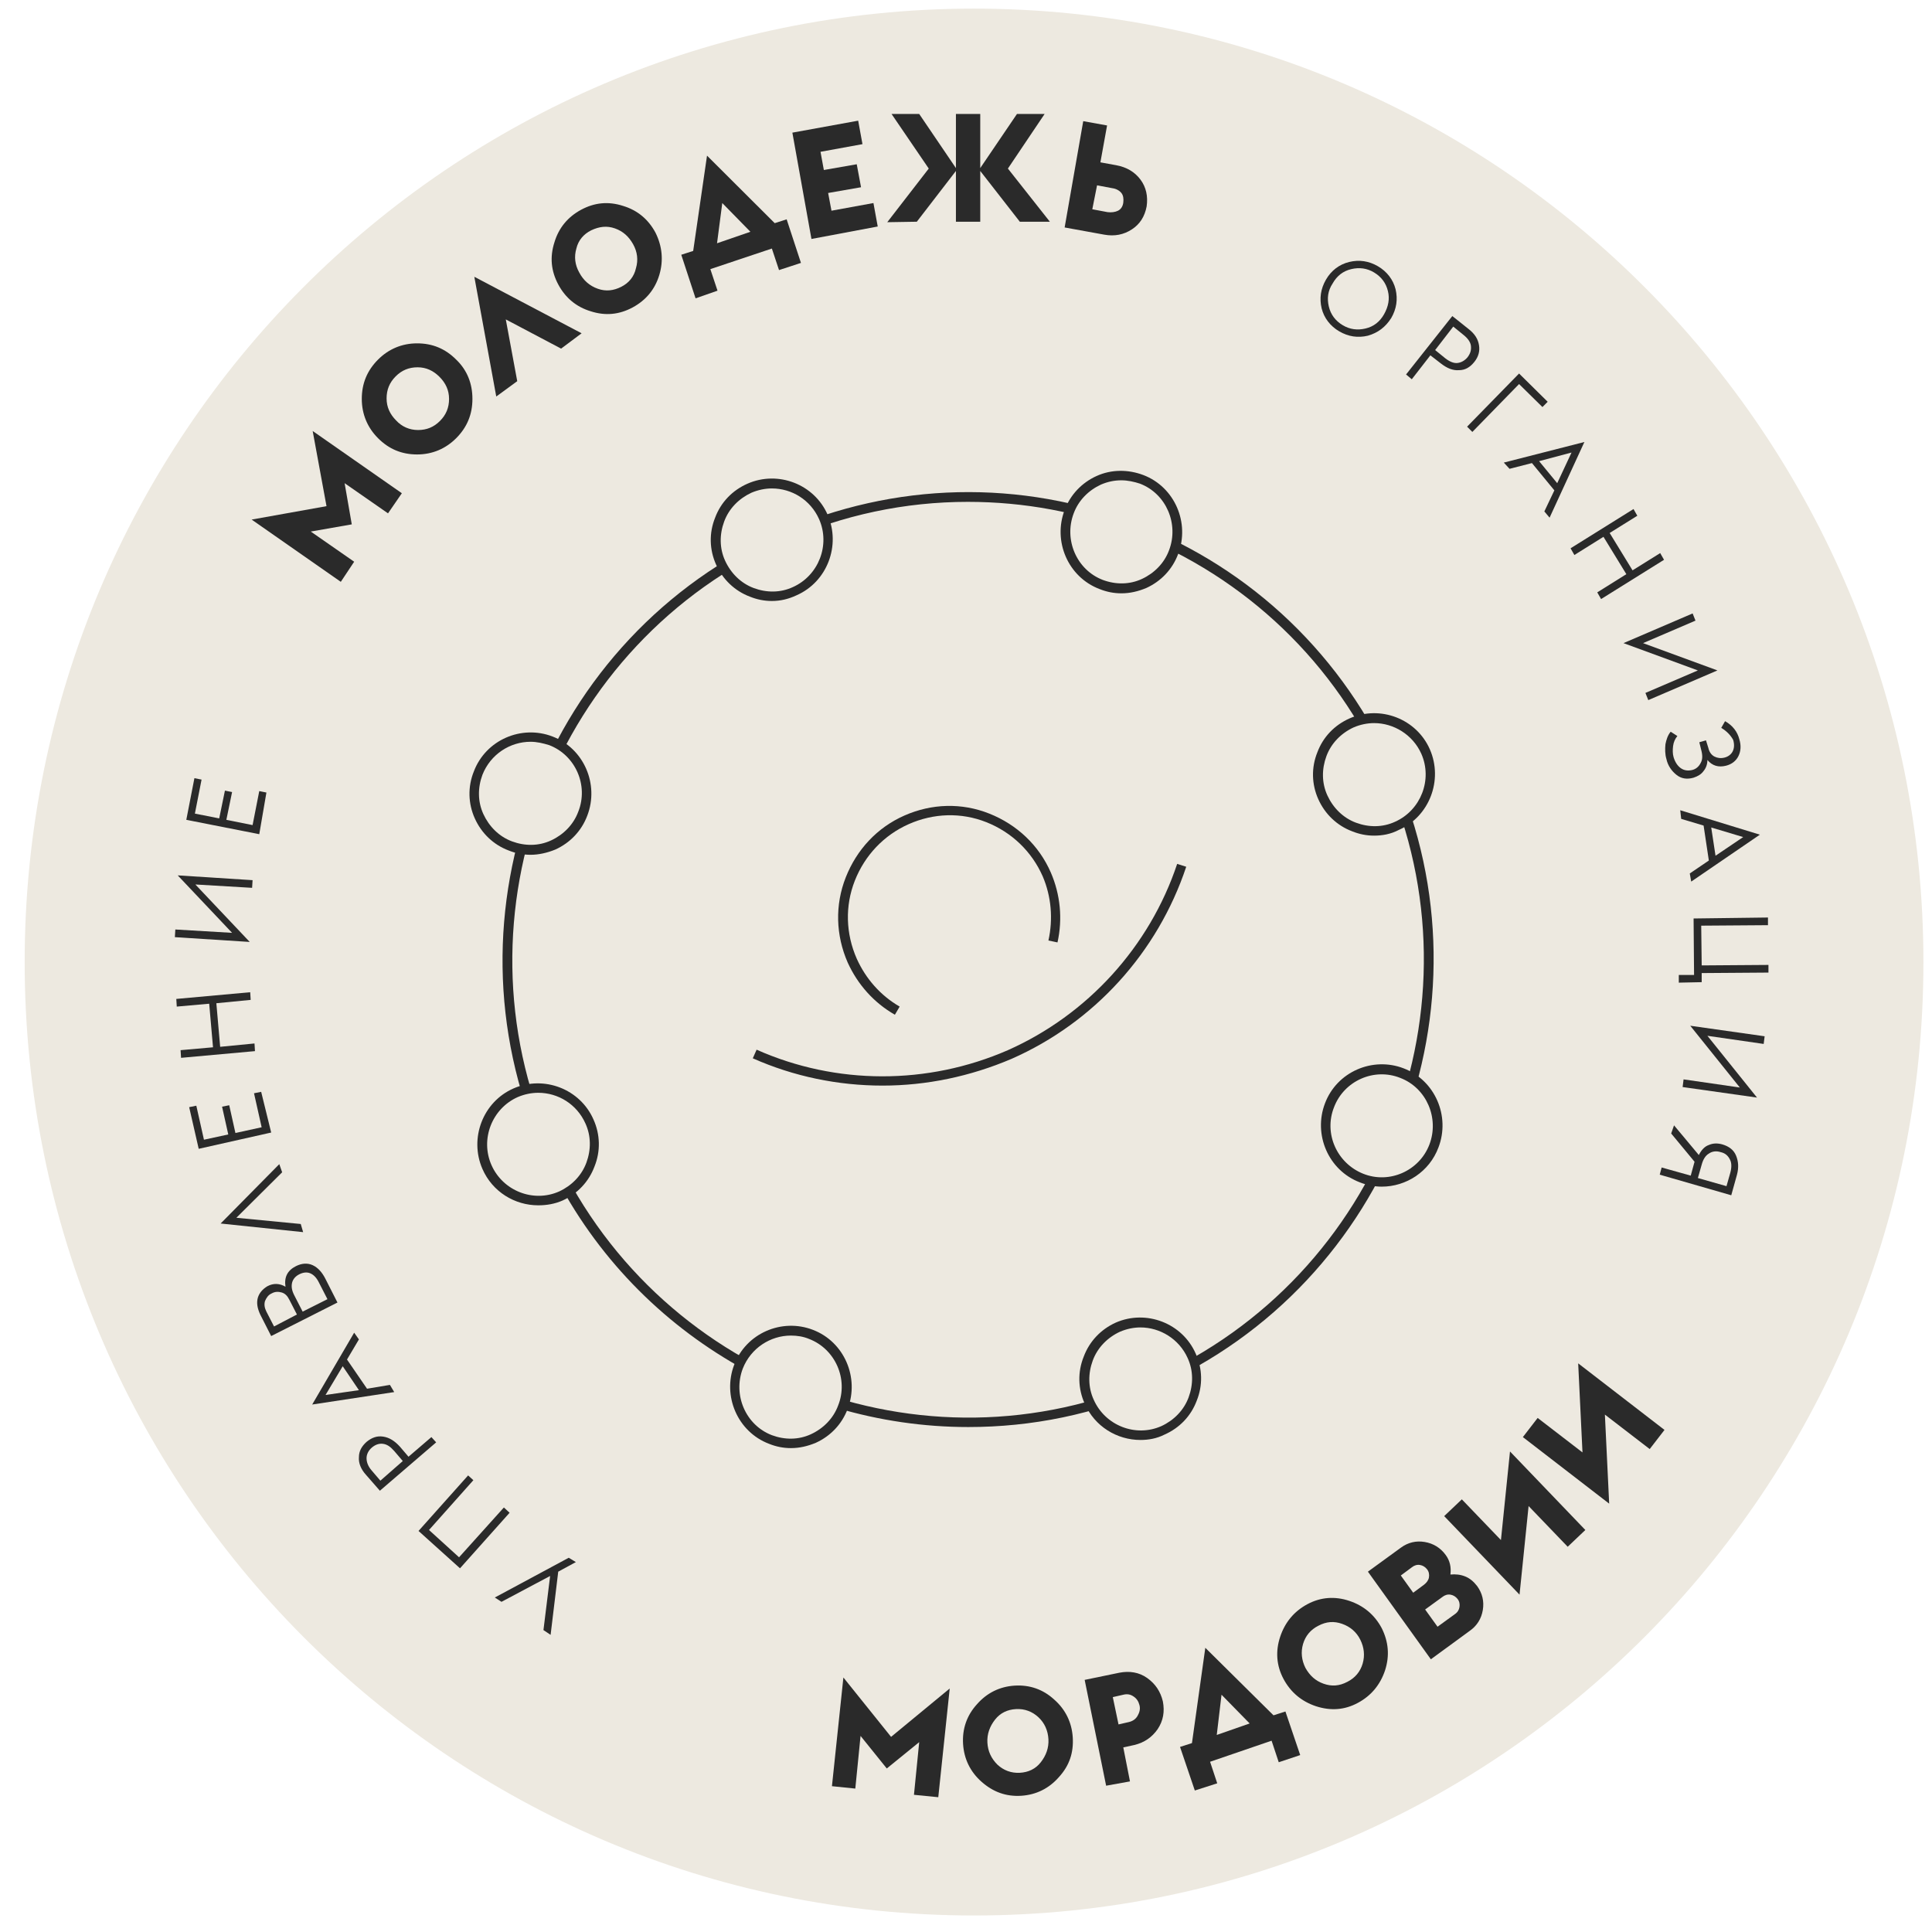 <svg width="232" height="232" viewBox="0 0 232 232" fill="none" xmlns="http://www.w3.org/2000/svg">
<path d="M116.966 230.017C179.928 230.017 230.97 178.758 230.97 115.526C230.97 52.294 179.928 1.035 116.966 1.035C54.003 1.035 2.962 52.294 2.962 115.526C2.962 178.758 54.003 230.017 116.966 230.017Z" fill="#EDE9E0"/>
<path d="M40.925 69.868L30.218 62.392L39.208 60.782L37.547 51.754L48.255 59.229L46.594 61.645L41.383 58.022L42.242 62.967L37.318 63.83L42.529 67.453L40.925 69.868Z" fill="#2A2A2A"/>
<path d="M56.73 47.901C56.73 49.741 56.1 51.294 54.783 52.616C53.523 53.882 51.92 54.572 50.087 54.572C48.255 54.572 46.709 53.939 45.392 52.616C44.132 51.351 43.445 49.741 43.445 47.901C43.445 46.061 44.075 44.508 45.392 43.186C46.652 41.921 48.255 41.231 50.087 41.231C51.92 41.231 53.466 41.863 54.783 43.186C56.1 44.451 56.73 46.061 56.73 47.901ZM50.202 51.639C51.233 51.639 52.092 51.294 52.836 50.546C53.58 49.799 53.924 48.936 53.924 47.901C53.924 46.866 53.523 46.003 52.779 45.256C52.034 44.508 51.175 44.106 50.145 44.106C49.114 44.106 48.255 44.451 47.511 45.198C46.766 45.946 46.423 46.809 46.423 47.844C46.423 48.879 46.824 49.741 47.568 50.489C48.255 51.236 49.171 51.639 50.202 51.639Z" fill="#2A2A2A"/>
<path d="M59.592 47.614L56.958 33.237L69.841 40.023L67.379 41.863L60.737 38.355L62.111 45.773L59.592 47.614Z" fill="#2A2A2A"/>
<path d="M79.175 33.008C78.66 34.733 77.572 36.055 75.968 36.918C74.365 37.78 72.705 37.953 70.93 37.378C69.212 36.86 67.895 35.768 67.036 34.158C66.177 32.547 66.005 30.88 66.578 29.097C67.093 27.372 68.181 26.049 69.784 25.187C71.388 24.324 73.048 24.152 74.823 24.727C76.541 25.244 77.858 26.337 78.717 27.947C79.519 29.557 79.69 31.282 79.175 33.008ZM71.788 34.675C72.762 35.02 73.678 34.905 74.594 34.445C75.51 33.985 76.14 33.237 76.369 32.202C76.656 31.225 76.541 30.247 76.026 29.327C75.51 28.407 74.823 27.775 73.85 27.43C72.876 27.084 71.96 27.2 70.987 27.66C70.071 28.12 69.441 28.867 69.212 29.845C68.925 30.822 69.04 31.8 69.555 32.72C70.071 33.697 70.815 34.33 71.788 34.675Z" fill="#2A2A2A"/>
<path d="M83.526 35.825L81.809 30.592L83.24 30.132L84.901 18.689L93.031 26.797L94.463 26.337L96.181 31.57L93.547 32.432L92.688 29.845L85.301 32.317L86.16 34.905L83.526 35.825ZM90.111 27.832L86.733 24.382L86.103 29.212L90.111 27.832Z" fill="#2A2A2A"/>
<path d="M97.441 28.695L95.15 15.929L103.052 14.491L103.568 17.309L98.529 18.229L98.93 20.414L102.88 19.724L103.396 22.484L99.445 23.174L99.846 25.302L104.885 24.382L105.4 27.2L97.441 28.695Z" fill="#2A2A2A"/>
<path d="M106.545 26.682L111.527 20.241L107.06 13.686H110.381L114.79 20.184V13.686H117.711V20.184L122.12 13.686H125.441L121.032 20.241L126.07 26.625H122.463L117.711 20.529V26.625H114.79V20.529L110.095 26.625L106.545 26.682Z" fill="#2A2A2A"/>
<path d="M132.139 19.494L134.029 19.839C135.288 20.069 136.262 20.644 136.949 21.564C137.636 22.484 137.865 23.577 137.693 24.784C137.464 25.992 136.892 26.912 135.918 27.545C134.945 28.177 133.857 28.407 132.597 28.177L127.845 27.314L130.078 14.549L132.941 15.066L132.139 19.494ZM131.166 25.129L132.998 25.474C133.456 25.532 133.914 25.474 134.258 25.302C134.601 25.129 134.83 24.784 134.888 24.324C134.945 23.864 134.888 23.462 134.659 23.174C134.43 22.887 134.029 22.657 133.571 22.599L131.738 22.254L131.166 25.129Z" fill="#2A2A2A"/>
<path d="M99.902 214.491L101.277 201.438L107.003 208.568L114.045 202.76L112.671 215.814L109.751 215.526L110.381 209.201L106.487 212.363L103.338 208.453L102.708 214.778L99.902 214.491Z" fill="#2A2A2A"/>
<path d="M127.158 213.398C125.956 214.778 124.41 215.526 122.635 215.641C120.802 215.756 119.256 215.181 117.882 213.973C116.508 212.766 115.764 211.213 115.649 209.431C115.535 207.59 116.107 205.98 117.31 204.658C118.512 203.278 120.058 202.53 121.833 202.415C123.665 202.3 125.269 202.875 126.586 204.083C127.96 205.29 128.704 206.843 128.819 208.626C128.933 210.466 128.418 212.018 127.158 213.398ZM119.772 211.903C120.516 212.593 121.432 212.938 122.463 212.881C123.494 212.823 124.353 212.421 124.982 211.616C125.612 210.811 125.956 209.891 125.899 208.856C125.841 207.82 125.441 206.9 124.696 206.21C123.952 205.52 123.036 205.175 122.005 205.233C120.974 205.29 120.115 205.693 119.486 206.498C118.856 207.303 118.512 208.223 118.569 209.258C118.627 210.293 119.027 211.156 119.772 211.903Z" fill="#2A2A2A"/>
<path d="M132.827 214.433L130.25 201.725L134.43 200.862C135.632 200.632 136.778 200.805 137.751 201.495C138.724 202.185 139.354 203.105 139.641 204.313C139.87 205.52 139.698 206.613 139.011 207.648C138.324 208.626 137.407 209.258 136.205 209.546L134.888 209.833L135.69 213.916L132.827 214.433ZM134.315 207.073L135.575 206.785C136.033 206.67 136.377 206.44 136.606 206.038C136.835 205.635 136.949 205.233 136.835 204.773C136.72 204.313 136.491 203.968 136.148 203.738C135.747 203.45 135.346 203.393 134.888 203.508L133.628 203.795L134.315 207.073Z" fill="#2A2A2A"/>
<path d="M143.477 215.009L141.702 209.776L143.134 209.316L144.737 197.872L152.925 205.98L154.357 205.52L156.132 210.753L153.555 211.616L152.696 209.028L145.31 211.558L146.168 214.146L143.477 215.009ZM150.062 206.958L146.684 203.508L146.111 208.338L150.062 206.958Z" fill="#2A2A2A"/>
<path d="M166.323 200.575C165.75 202.3 164.662 203.623 163.059 204.485C161.456 205.348 159.795 205.463 158.02 204.888C156.303 204.313 154.986 203.22 154.127 201.61C153.268 200 153.153 198.275 153.726 196.55C154.298 194.825 155.386 193.502 156.99 192.639C158.593 191.777 160.311 191.662 162.029 192.237C163.746 192.812 165.063 193.904 165.922 195.515C166.724 197.125 166.896 198.792 166.323 200.575ZM158.937 202.185C159.91 202.53 160.826 202.473 161.8 201.955C162.716 201.495 163.346 200.747 163.632 199.77C163.918 198.792 163.804 197.815 163.346 196.895C162.887 195.975 162.143 195.342 161.17 194.997C160.196 194.652 159.28 194.71 158.307 195.227C157.391 195.687 156.761 196.435 156.474 197.412C156.188 198.39 156.303 199.367 156.761 200.287C157.276 201.207 157.963 201.84 158.937 202.185Z" fill="#2A2A2A"/>
<path d="M171.821 199.252L164.263 188.729L168.214 185.854C169.072 185.221 170.046 184.991 171.077 185.164C172.107 185.336 172.966 185.854 173.596 186.716C174.111 187.406 174.283 188.212 174.169 189.074C174.798 189.017 175.371 189.074 175.944 189.304C176.516 189.534 176.974 189.937 177.375 190.454C178.005 191.317 178.234 192.294 178.062 193.329C177.89 194.364 177.375 195.227 176.459 195.86L171.821 199.252ZM169.702 191.259L171.019 190.282C171.306 190.052 171.535 189.764 171.592 189.419C171.649 189.074 171.592 188.729 171.363 188.442C171.134 188.154 170.848 187.981 170.504 187.924C170.16 187.866 169.817 187.981 169.531 188.212L168.214 189.189L169.702 191.259ZM172.623 195.342L174.684 193.847C175.027 193.617 175.199 193.329 175.257 192.984C175.314 192.639 175.257 192.294 175.027 192.007C174.798 191.719 174.512 191.547 174.169 191.489C173.825 191.432 173.481 191.547 173.195 191.777L171.134 193.272L172.623 195.342Z" fill="#2A2A2A"/>
<path d="M182.47 191.489L173.423 182.059L175.541 180.046L180.237 184.934L181.325 174.296L190.372 183.726L188.253 185.739L183.558 180.851L182.47 191.489Z" fill="#2A2A2A"/>
<path d="M193.235 180.563L182.871 172.57L184.646 170.27L190.029 174.411L189.513 163.715L199.877 171.708L198.102 174.008L192.72 169.868L193.235 180.563Z" fill="#2A2A2A"/>
<path d="M69.153 187.579L67.034 188.729L66.118 196.32L65.259 195.745L66.061 189.247L60.221 192.352L59.419 191.834L68.294 187.061L69.153 187.579Z" fill="#2A2A2A"/>
<path d="M56.843 177.746L51.517 183.726L55.125 187.004L60.507 181.023L61.194 181.656L55.239 188.326L50.258 183.841L56.213 177.171L56.843 177.746Z" fill="#2A2A2A"/>
<path d="M52.376 173.203L45.619 179.011L43.959 177.113C43.329 176.423 43.043 175.676 43.1 174.985C43.1 174.238 43.444 173.663 44.016 173.145C44.646 172.628 45.276 172.398 46.02 172.513C46.764 172.628 47.394 173.03 48.024 173.72L49.055 174.928L51.803 172.57L52.376 173.203ZM48.368 175.446L47.337 174.238C46.879 173.72 46.478 173.433 45.963 173.375C45.505 173.318 45.047 173.49 44.646 173.835C44.245 174.18 44.016 174.64 44.016 175.101C44.016 175.561 44.188 176.078 44.646 176.596L45.677 177.803L48.368 175.446Z" fill="#2A2A2A"/>
<path d="M47.338 167.165L37.489 168.66L42.528 160.034L43.101 160.839L41.669 163.255L44.074 166.762L46.823 166.302L47.338 167.165ZM43.101 166.935L41.154 164.06L39.093 167.51L43.101 166.935Z" fill="#2A2A2A"/>
<path d="M40.523 156.412L32.564 160.437L31.247 157.849C30.904 157.102 30.789 156.469 30.961 155.837C31.133 155.262 31.533 154.801 32.106 154.456C32.85 154.054 33.595 154.111 34.282 154.514C34.11 153.364 34.511 152.559 35.541 152.041C36.229 151.696 36.916 151.639 37.546 151.926C38.175 152.214 38.691 152.789 39.092 153.594L40.523 156.412ZM35.656 157.849L34.74 156.067C34.511 155.607 34.225 155.319 33.824 155.204C33.423 155.089 33.022 155.089 32.621 155.319C32.221 155.492 31.991 155.837 31.82 156.239C31.705 156.642 31.762 157.044 31.991 157.504L32.908 159.287L35.656 157.849ZM39.321 156.009L38.29 153.996C38.004 153.421 37.66 153.076 37.259 152.904C36.858 152.731 36.4 152.789 35.942 153.019C35.484 153.249 35.198 153.594 35.083 153.996C34.969 154.456 35.026 154.916 35.312 155.492L36.343 157.504L39.321 156.009Z" fill="#2A2A2A"/>
<path d="M36.401 147.959L26.495 146.923L33.538 139.793L33.882 140.77L28.385 146.233L36.115 146.981L36.401 147.959Z" fill="#2A2A2A"/>
<path d="M32.565 135.998L23.861 137.953L22.716 132.95L23.575 132.777L24.491 136.86L27.411 136.228L26.667 132.892L27.526 132.72L28.27 136.055L31.419 135.365L30.503 131.282L31.362 131.11L32.565 135.998Z" fill="#2A2A2A"/>
<path d="M30.618 126.222L21.742 127.027L21.685 126.107L25.579 125.762L25.121 120.529L21.227 120.874L21.17 119.954L30.045 119.149L30.102 120.069L25.98 120.471L26.438 125.704L30.561 125.302L30.618 126.222Z" fill="#2A2A2A"/>
<path d="M29.988 113.111L20.998 112.536L21.055 111.616L27.869 112.018L21.342 105.118L30.331 105.693L30.274 106.613L23.46 106.21L29.988 113.111Z" fill="#2A2A2A"/>
<path d="M31.133 100.172L22.372 98.447L23.346 93.444L24.204 93.617L23.403 97.7L26.323 98.275L27.01 94.94L27.869 95.112L27.182 98.447L30.331 99.08L31.133 94.997L31.992 95.17L31.133 100.172Z" fill="#2A2A2A"/>
<path d="M164.263 40.31C163.06 40.598 161.915 40.425 160.827 39.793C159.739 39.16 158.995 38.183 158.708 37.033C158.422 35.825 158.594 34.675 159.224 33.583C159.854 32.49 160.827 31.742 162.029 31.455C163.232 31.167 164.377 31.34 165.465 31.972C166.553 32.605 167.297 33.583 167.584 34.733C167.87 35.94 167.698 37.09 167.068 38.183C166.381 39.275 165.465 39.965 164.263 40.31ZM159.567 36.803C159.796 37.78 160.369 38.528 161.228 39.045C162.087 39.563 163.003 39.678 163.976 39.448C164.95 39.218 165.694 38.643 166.209 37.723C166.725 36.803 166.897 35.883 166.667 34.963C166.438 33.985 165.866 33.237 165.007 32.72C164.148 32.202 163.232 32.087 162.259 32.317C161.285 32.547 160.541 33.123 160.025 34.042C159.453 34.905 159.338 35.825 159.567 36.803Z" fill="#2A2A2A"/>
<path d="M168.844 44.968L174.398 37.953L176.345 39.505C177.089 40.081 177.49 40.713 177.604 41.461C177.719 42.151 177.547 42.841 177.032 43.473C176.517 44.106 175.944 44.451 175.2 44.451C174.455 44.508 173.768 44.221 173.024 43.646L171.764 42.668L169.531 45.543L168.844 44.968ZM172.337 42.036L173.539 43.013C174.054 43.416 174.57 43.646 175.028 43.588C175.486 43.531 175.887 43.301 176.23 42.898C176.574 42.438 176.688 42.036 176.631 41.518C176.574 41.058 176.23 40.598 175.715 40.196L174.512 39.218L172.337 42.036Z" fill="#2A2A2A"/>
<path d="M185.85 48.246L185.22 48.879L182.414 46.118L176.803 51.869L176.173 51.236L182.414 44.853L185.85 48.246Z" fill="#2A2A2A"/>
<path d="M180.582 55.549L190.259 53.076L186.079 62.162L185.449 61.415L186.652 58.884L183.96 55.607L181.269 56.297L180.582 55.549ZM184.819 55.377L186.995 58.022L188.713 54.342L184.819 55.377Z" fill="#2A2A2A"/>
<path d="M188.598 65.842L196.156 61.127L196.614 61.932L193.293 64.002L196.041 68.488L199.362 66.417L199.821 67.222L192.262 71.938L191.804 71.133L195.297 68.948L192.549 64.462L189.056 66.647L188.598 65.842Z" fill="#2A2A2A"/>
<path d="M194.953 77.228L203.256 73.663L203.599 74.526L197.301 77.228L206.233 80.506L197.931 84.071L197.587 83.209L203.886 80.506L194.953 77.228Z" fill="#2A2A2A"/>
<path d="M206.692 87.406L207.15 86.601C208.066 87.119 208.638 87.867 208.867 88.787C209.097 89.534 209.039 90.224 208.753 90.799C208.467 91.374 207.951 91.777 207.264 91.949C206.348 92.179 205.604 91.949 205.031 91.259C205.031 91.777 204.859 92.237 204.573 92.582C204.287 92.984 203.886 93.214 203.371 93.387C202.569 93.617 201.882 93.502 201.309 93.042C200.737 92.582 200.279 91.949 200.107 91.144C199.935 90.569 199.935 89.937 199.992 89.362C200.107 88.787 200.279 88.269 200.622 87.867L201.424 88.384C201.137 88.729 200.966 89.132 200.908 89.592C200.851 90.052 200.851 90.512 200.966 90.914C201.137 91.489 201.424 91.949 201.825 92.237C202.225 92.524 202.683 92.582 203.199 92.467C203.657 92.352 204 92.064 204.229 91.604C204.459 91.202 204.459 90.684 204.287 90.052L204.058 89.132L204.859 88.902L205.146 89.822C205.26 90.339 205.546 90.684 205.89 90.857C206.234 91.029 206.634 91.087 207.092 90.972C207.551 90.857 207.894 90.569 208.066 90.224C208.238 89.879 208.295 89.419 208.123 88.844C207.837 88.327 207.379 87.809 206.692 87.406Z" fill="#2A2A2A"/>
<path d="M201.768 97.297L211.33 100.23L203.085 105.865L202.913 104.888L205.203 103.335L204.573 99.137L201.882 98.332L201.768 97.297ZM205.489 99.367L206.005 102.76L209.326 100.517L205.489 99.367Z" fill="#2A2A2A"/>
<path d="M204.344 116.849V117.941L201.596 117.999V117.079H203.428L203.371 110.293L212.303 110.178V111.098L204.287 111.156L204.344 115.929L212.361 115.871V116.791L204.344 116.849Z" fill="#2A2A2A"/>
<path d="M202.97 123.174L211.902 124.439L211.788 125.359L205.031 124.382L210.986 131.8L202.054 130.535L202.168 129.615L208.925 130.592L202.97 123.174Z" fill="#2A2A2A"/>
<path d="M201.023 135.135L204.001 138.7C204.287 138.125 204.688 137.665 205.203 137.493C205.719 137.263 206.291 137.263 206.864 137.435C207.608 137.665 208.181 138.068 208.467 138.758C208.753 139.448 208.811 140.195 208.582 141.058L207.895 143.531L199.306 141.058L199.535 140.195L203.028 141.173L203.486 139.505L200.68 136.113L201.023 135.135ZM204.345 139.85L203.886 141.461L207.322 142.438L207.78 140.828C207.952 140.195 207.952 139.62 207.723 139.218C207.494 138.758 207.15 138.47 206.635 138.355C206.12 138.183 205.604 138.24 205.203 138.528C204.803 138.758 204.516 139.218 204.345 139.85Z" fill="#2A2A2A"/>
<path d="M116.279 171.363C94.806 171.363 74.25 158.827 65.089 137.895C52.663 109.603 65.49 76.366 93.718 63.887C107.403 57.849 122.577 57.504 136.491 62.91C150.405 68.315 161.399 78.896 167.411 92.582C179.837 120.874 167.011 154.111 138.782 166.59C131.452 169.868 123.837 171.363 116.279 171.363ZM116.221 60.264C108.72 60.264 101.219 61.817 94.177 64.98C66.577 77.228 53.98 109.718 66.177 137.435C78.373 165.152 110.725 177.803 138.324 165.555C165.923 153.306 178.52 120.816 166.324 93.099C160.426 79.643 149.661 69.35 136.033 64.002C129.62 61.472 122.921 60.264 116.221 60.264Z" fill="#2A2A2A"/>
<path d="M105.972 130.362C100.647 130.362 95.322 129.27 90.397 127.084L90.856 126.049C100.418 130.305 111.412 130.305 121.031 126.107C130.594 121.852 138.037 113.686 141.358 103.738L142.446 104.083C139.011 114.376 131.395 122.772 121.489 127.142C116.508 129.27 111.24 130.362 105.972 130.362Z" fill="#2A2A2A"/>
<path d="M107.461 121.852C104.942 120.414 102.995 118.229 101.793 115.584C100.361 112.306 100.247 108.683 101.564 105.348C102.881 102.013 105.343 99.367 108.607 97.93C111.87 96.492 115.478 96.377 118.799 97.7C122.12 99.022 124.754 101.495 126.185 104.773C127.331 107.418 127.617 110.351 126.987 113.168L125.899 112.938C126.472 110.351 126.243 107.648 125.212 105.233C123.895 102.243 121.49 99.942 118.455 98.735C115.421 97.527 112.099 97.642 109.122 98.965C106.144 100.287 103.854 102.703 102.652 105.75C101.449 108.798 101.564 112.133 102.881 115.124C103.969 117.539 105.744 119.551 108.034 120.874L107.461 121.852Z" fill="#2A2A2A"/>
<path d="M92.687 71.593C96.419 71.593 99.444 68.555 99.444 64.807C99.444 61.06 96.419 58.022 92.687 58.022C88.956 58.022 85.931 61.06 85.931 64.807C85.931 68.555 88.956 71.593 92.687 71.593Z" fill="#EDE9E0"/>
<path d="M92.688 72.168C91.772 72.168 90.913 71.995 90.054 71.65C88.222 70.96 86.79 69.58 85.988 67.797C85.187 66.015 85.129 64.002 85.874 62.162C86.561 60.322 87.935 58.884 89.767 58.079C93.432 56.469 97.784 58.137 99.387 61.817C100.99 65.497 99.33 69.868 95.665 71.478C94.692 71.938 93.719 72.168 92.688 72.168ZM92.688 58.654C91.886 58.654 91.027 58.827 90.226 59.172C88.737 59.862 87.534 61.069 86.962 62.622C86.389 64.175 86.389 65.842 87.076 67.338C87.763 68.833 88.966 70.04 90.512 70.615C92.058 71.19 93.719 71.19 95.207 70.5C98.299 69.12 99.731 65.44 98.356 62.335C97.326 60.035 95.093 58.654 92.688 58.654Z" fill="#2A2A2A"/>
<path d="M136.949 172.398C140.681 172.398 143.706 169.36 143.706 165.612C143.706 161.865 140.681 158.827 136.949 158.827C133.217 158.827 130.192 161.865 130.192 165.612C130.192 169.36 133.217 172.398 136.949 172.398Z" fill="#EDE9E0"/>
<path d="M136.949 172.915C134.144 172.915 131.453 171.305 130.25 168.545C129.448 166.762 129.391 164.75 130.136 162.91C130.823 161.069 132.197 159.632 133.972 158.827C137.637 157.217 141.988 158.884 143.592 162.565C144.393 164.347 144.451 166.36 143.706 168.2C143.019 170.04 141.645 171.478 139.812 172.283C138.896 172.743 137.923 172.915 136.949 172.915ZM136.949 159.402C136.148 159.402 135.289 159.574 134.487 159.919C132.999 160.609 131.796 161.817 131.224 163.37C130.651 164.922 130.651 166.59 131.338 168.085C132.712 171.19 136.377 172.628 139.469 171.248C140.958 170.558 142.16 169.35 142.733 167.797C143.305 166.245 143.305 164.577 142.618 163.082C141.588 160.782 139.297 159.402 136.949 159.402Z" fill="#2A2A2A"/>
<path d="M165.007 99.77C168.738 99.77 171.763 96.732 171.763 92.984C171.763 89.237 168.738 86.199 165.007 86.199C161.275 86.199 158.25 89.237 158.25 92.984C158.25 96.732 161.275 99.77 165.007 99.77Z" fill="#EDE9E0"/>
<path d="M165.006 100.345C164.09 100.345 163.231 100.172 162.372 99.827C160.54 99.137 159.108 97.757 158.307 95.975C157.505 94.192 157.448 92.179 158.192 90.339C158.879 88.499 160.254 87.061 162.086 86.256C165.751 84.646 170.102 86.314 171.706 89.994C173.309 93.674 171.648 98.045 167.984 99.655C167.01 100.172 165.98 100.345 165.006 100.345ZM165.006 86.832C164.205 86.832 163.346 87.004 162.544 87.349C161.055 88.039 159.853 89.247 159.28 90.799C158.708 92.352 158.708 94.019 159.395 95.515C160.082 97.01 161.284 98.217 162.83 98.792C164.376 99.367 166.037 99.367 167.526 98.677C170.618 97.297 172.049 93.617 170.675 90.512C169.644 88.212 167.354 86.832 165.006 86.832Z" fill="#2A2A2A"/>
<path d="M64.631 144.221C68.362 144.221 71.387 141.183 71.387 137.435C71.387 133.688 68.362 130.65 64.631 130.65C60.899 130.65 57.874 133.688 57.874 137.435C57.874 141.183 60.899 144.221 64.631 144.221Z" fill="#EDE9E0"/>
<path d="M64.63 144.738C61.825 144.738 59.134 143.128 57.931 140.368C56.328 136.688 57.988 132.317 61.653 130.707C65.318 129.097 69.669 130.765 71.273 134.445C72.074 136.228 72.132 138.24 71.387 140.08C70.7 141.921 69.326 143.358 67.551 144.163C66.635 144.566 65.661 144.738 64.63 144.738ZM64.63 131.225C63.829 131.225 62.97 131.397 62.168 131.742C59.076 133.122 57.645 136.803 59.019 139.908C60.393 143.013 64.058 144.451 67.15 143.071C68.639 142.381 69.841 141.173 70.414 139.62C70.986 138.068 70.986 136.4 70.299 134.905C69.269 132.605 67.035 131.225 64.63 131.225Z" fill="#2A2A2A"/>
<path d="M134.659 70.673C138.391 70.673 141.416 67.635 141.416 63.887C141.416 60.14 138.391 57.102 134.659 57.102C130.927 57.102 127.902 60.14 127.902 63.887C127.902 67.635 130.927 70.673 134.659 70.673Z" fill="#EDE9E0"/>
<path d="M134.659 71.248C133.743 71.248 132.884 71.075 132.025 70.73C128.246 69.293 126.414 64.98 127.845 61.242C128.532 59.402 129.907 57.964 131.682 57.159C133.457 56.354 135.461 56.354 137.293 57.044C141.072 58.482 142.904 62.795 141.473 66.532C140.786 68.373 139.412 69.81 137.637 70.615C136.663 71.018 135.69 71.248 134.659 71.248ZM134.659 57.677C133.8 57.677 132.999 57.849 132.197 58.194C130.708 58.884 129.506 60.092 128.933 61.645C127.731 64.807 129.277 68.43 132.426 69.638C133.972 70.213 135.632 70.213 137.121 69.523C138.61 68.833 139.812 67.625 140.385 66.072C141.587 62.91 140.041 59.287 136.892 58.079C136.205 57.849 135.403 57.677 134.659 57.677Z" fill="#2A2A2A"/>
<path d="M94.977 173.318C98.709 173.318 101.734 170.28 101.734 166.532C101.734 162.785 98.709 159.747 94.977 159.747C91.246 159.747 88.221 162.785 88.221 166.532C88.221 170.28 91.246 173.318 94.977 173.318Z" fill="#EDE9E0"/>
<path d="M94.977 173.893C94.061 173.893 93.202 173.72 92.344 173.375C88.564 171.938 86.732 167.625 88.163 163.887C89.595 160.092 93.889 158.252 97.611 159.689C101.39 161.127 103.223 165.44 101.791 169.178C101.104 171.018 99.73 172.455 97.955 173.26C96.981 173.663 96.008 173.893 94.977 173.893ZM94.977 160.379C92.515 160.379 90.168 161.875 89.194 164.347C87.992 167.51 89.538 171.133 92.687 172.34C94.233 172.915 95.894 172.915 97.382 172.225C98.871 171.535 100.074 170.328 100.646 168.775C101.906 165.612 100.303 161.99 97.153 160.782C96.466 160.494 95.722 160.379 94.977 160.379Z" fill="#2A2A2A"/>
<path d="M165.923 141.921C169.654 141.921 172.679 138.883 172.679 135.135C172.679 131.388 169.654 128.35 165.923 128.35C162.191 128.35 159.166 131.388 159.166 135.135C159.166 138.883 162.191 141.921 165.923 141.921Z" fill="#EDE9E0"/>
<path d="M165.923 142.496C165.064 142.496 164.148 142.323 163.289 141.978C159.51 140.54 157.677 136.228 159.109 132.49C160.54 128.695 164.835 126.854 168.557 128.292C172.336 129.73 174.168 134.042 172.737 137.78C171.649 140.713 168.843 142.496 165.923 142.496ZM163.69 140.943C166.839 142.208 170.446 140.598 171.649 137.435C172.851 134.272 171.305 130.65 168.156 129.442C165.007 128.177 161.399 129.787 160.197 132.95C158.937 136.113 160.54 139.678 163.69 140.943Z" fill="#2A2A2A"/>
<path d="M63.715 102.07C67.446 102.07 70.471 99.032 70.471 95.285C70.471 91.537 67.446 88.499 63.715 88.499C59.983 88.499 56.958 91.537 56.958 95.285C56.958 99.032 59.983 102.07 63.715 102.07Z" fill="#EDE9E0"/>
<path d="M63.714 102.645C62.798 102.645 61.939 102.473 61.08 102.128C59.248 101.438 57.816 100.057 57.015 98.275C56.213 96.492 56.156 94.48 56.9 92.639C58.332 88.844 62.626 87.004 66.348 88.442C70.127 89.879 71.96 94.192 70.528 97.93C69.841 99.77 68.467 101.208 66.692 102.013C65.718 102.415 64.688 102.645 63.714 102.645ZM63.714 89.074C61.252 89.074 58.904 90.569 57.931 93.042C57.358 94.594 57.358 96.262 58.045 97.757C58.733 99.252 59.935 100.46 61.481 101.035C63.027 101.61 64.688 101.61 66.176 100.92C67.665 100.23 68.868 99.022 69.44 97.47C70.7 94.307 69.097 90.684 65.947 89.477C65.203 89.247 64.459 89.074 63.714 89.074Z" fill="#2A2A2A"/>
</svg>
